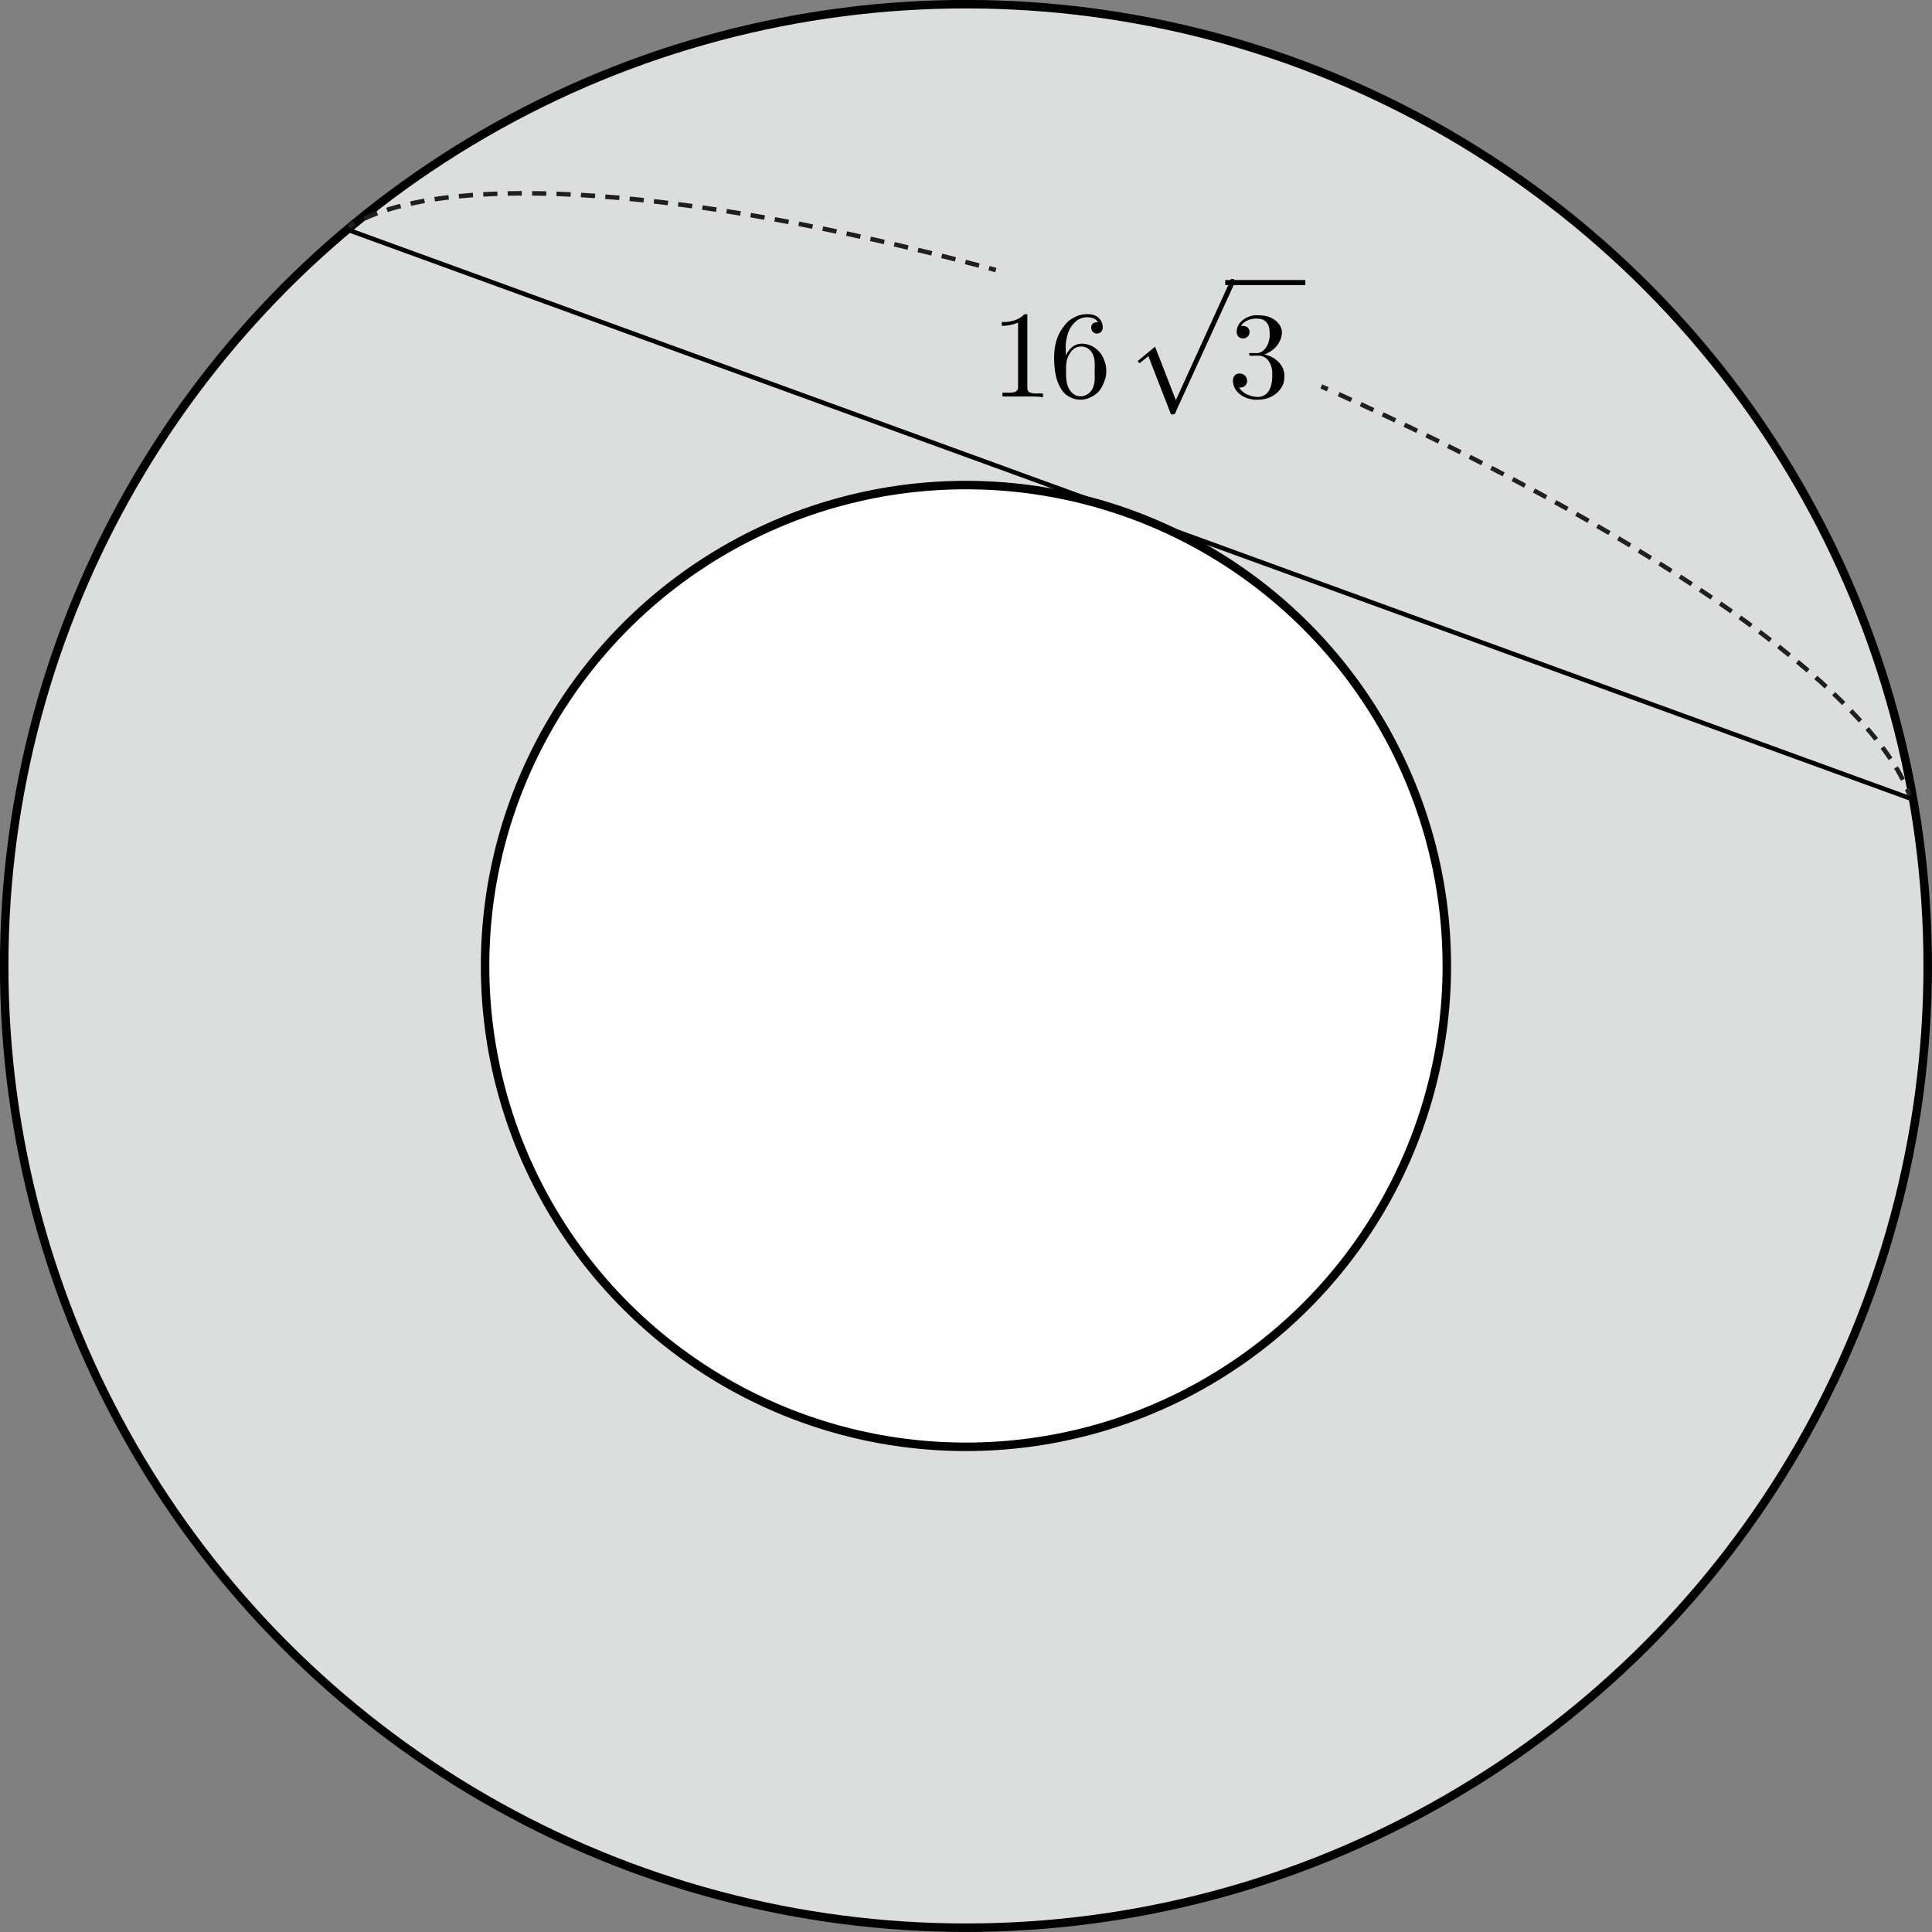 <svg id="레이어_1" data-name="레이어 1" xmlns="http://www.w3.org/2000/svg" width="170.83" height="170.83" viewBox="0 0 170.83 170.83">
  <rect x="0" y="0" width="170.83" height="170.83" fill="#808080" stroke="none"/>
  <circle cx="85.41" cy="85.41" r="85.04" fill="#dcdddd" stroke="#000" stroke-miterlimit="10" stroke-width="0.75"/>
  <circle cx="85.41" cy="85.41" r="42.52" fill="#fff" stroke="#000" stroke-miterlimit="10" stroke-width="0.75"/>
  <line x1="30.71" y1="20.3" x2="169.08" y2="70.66" fill="none" stroke="#000" stroke-miterlimit="10" stroke-width="0.4"/>
  <g>
    <path d="M122.08,47.28l-.6-.17" transform="translate(-34.03 -23.4)" fill="none" stroke="#221e1f" stroke-miterlimit="10" stroke-width="0.4"/>
    <path d="M120.6,46.88c-25.29-6.75-46.16-8.3-54.81-3.94" transform="translate(-34.03 -23.4)" fill="none" stroke="#221e1f" stroke-miterlimit="10" stroke-width="0.4" stroke-dasharray="1.25 0.91"/>
    <path d="M65.39,43.15c-.18.1-.36.2-.53.31" transform="translate(-34.03 -23.4)" fill="none" stroke="#221e1f" stroke-miterlimit="10" stroke-width="0.4"/>
  </g>
  <g>
    <path d="M202.88,93.73c-.07-.19-.14-.38-.23-.57" transform="translate(-34.03 -23.4)" fill="none" stroke="#221e1f" stroke-miterlimit="10" stroke-width="0.4"/>
    <path d="M202.28,92.34C197.57,83,178.3,69.9,151.84,58" transform="translate(-34.03 -23.4)" fill="none" stroke="#221e1f" stroke-miterlimit="10" stroke-width="0.4" stroke-dasharray="1.24 0.9"/>
    <path d="M151.43,57.82l-.57-.25" transform="translate(-34.03 -23.4)" fill="none" stroke="#221e1f" stroke-miterlimit="10" stroke-width="0.4"/>
  </g>
  <path d="M125.35,58.46h-1.79c-.33,0-.62,0-.89,0v-.34h.53a1.56,1.56,0,0,0,.61-.08.44.44,0,0,0,.24-.45V51.92a2.92,2.92,0,0,1-.59.19,4,4,0,0,1-.62.1h-.23v-.34h.16l.2,0a2.72,2.72,0,0,0,.56-.09,2.58,2.58,0,0,0,.53-.19,1.75,1.75,0,0,0,.29-.18l.26-.22h.26v6.47q0,.36.24.45a1.58,1.58,0,0,0,.62.08h.52v.34C126,58.48,125.68,58.46,125.35,58.46Z" transform="translate(-34.03 -23.4)"/>
  <path d="M131.64,57.21a2.51,2.51,0,0,1-.49.84,2.36,2.36,0,0,1-.74.5,2,2,0,0,1-.86.19,1.86,1.86,0,0,1-.87-.21A1.79,1.79,0,0,1,128,58a3.58,3.58,0,0,1-.62-1.44,7,7,0,0,1-.14-1.53,5.25,5.25,0,0,1,.2-1.51,3.78,3.78,0,0,1,.71-1.33,2.43,2.43,0,0,1,.87-.73,2.34,2.34,0,0,1,1.11-.28,2.22,2.22,0,0,1,.61.07,1.29,1.29,0,0,1,.45.27,1.35,1.35,0,0,1,.26.38,1.11,1.11,0,0,1,.08.46.51.51,0,0,1-.14.38.51.51,0,0,1-.73,0,.51.51,0,0,1-.14-.36.47.47,0,0,1,.17-.4.86.86,0,0,1,.43-.09.85.85,0,0,0-.43-.35,1.51,1.51,0,0,0-.53-.09,1.54,1.54,0,0,0-1.13.49,2.37,2.37,0,0,0-.59,1,5.06,5.06,0,0,0-.16.74,7,7,0,0,0,0,.94v.26a1.75,1.75,0,0,1,.52-.77,1.32,1.32,0,0,1,.87-.32,2,2,0,0,1,.84.18,2.2,2.2,0,0,1,.71.52,2.38,2.38,0,0,1,.47.82,2.69,2.69,0,0,1,.16.94A2.55,2.55,0,0,1,131.64,57.21Zm-.82-1.1a6.32,6.32,0,0,0,0-.72,1.88,1.88,0,0,0-.16-.66,1.33,1.33,0,0,0-.41-.5,1,1,0,0,0-.6-.19,1.13,1.13,0,0,0-.62.17,1.4,1.4,0,0,0-.43.49,2.06,2.06,0,0,0-.25.62,3.85,3.85,0,0,0-.06.69c0,.22,0,.41,0,.57a5.11,5.11,0,0,0,.06.59,1.83,1.83,0,0,0,.38.86,1.07,1.07,0,0,0,.84.41,1.13,1.13,0,0,0,.66-.21,1.24,1.24,0,0,0,.43-.52,2.28,2.28,0,0,0,.16-.66,6.26,6.26,0,0,0,0-.69v-.25Z" transform="translate(-34.03 -23.4)"/>
  <path d="M138,59.79l0,.05a.75.75,0,0,1-.08.14.2.2,0,0,1-.14.06h-.21l-2-5.15-.78.63-.17-.19,1.54-1.28L138,58.78l4.88-10.71h.27v.46Z" transform="translate(-34.03 -23.4)"/>
  <path d="M142.37,48.61v-.45h7.08v.45Z" transform="translate(-34.03 -23.4)"/>
  <path d="M147.47,57.41a2.2,2.2,0,0,1-.48.68,2.45,2.45,0,0,1-.79.49,2.75,2.75,0,0,1-.9.16,3.19,3.19,0,0,1-.45,0l-.39-.09a2.09,2.09,0,0,1-1-.58,1.45,1.45,0,0,1-.41-1,.7.7,0,0,1,.15-.47.62.62,0,0,1,.46-.17.6.6,0,0,1,.44.17.64.64,0,0,1,0,.93.68.68,0,0,1-.51.13,1.58,1.58,0,0,0,.7.61,2.39,2.39,0,0,0,1,.23,1.08,1.08,0,0,0,.43-.1,1.23,1.23,0,0,0,.36-.25,1.71,1.71,0,0,0,.35-.7,3.07,3.07,0,0,0,.09-.77,2.36,2.36,0,0,0,0-.4,2.94,2.94,0,0,0-.05-.35,1.61,1.61,0,0,0-.42-.79,1.12,1.12,0,0,0-.81-.29h-.52a.35.35,0,0,1-.16,0,.11.11,0,0,1-.07-.11c0-.06,0-.1,0-.12h.12l.31,0,.35,0a1,1,0,0,0,.58-.34,1.66,1.66,0,0,0,.34-.59,4.31,4.31,0,0,0,.1-.45,2.25,2.25,0,0,0,0-.44,1.64,1.64,0,0,0-.07-.52,1.09,1.09,0,0,0-.28-.46.92.92,0,0,0-.35-.19,1,1,0,0,0-.36-.05,2.43,2.43,0,0,0-.38,0l-.38.09a1.81,1.81,0,0,0-.41.23,1,1,0,0,0-.3.32H144a.67.67,0,0,1,.38.17.48.48,0,0,1,.13.37.51.51,0,0,1-.16.4.52.52,0,0,1-.4.16.54.54,0,0,1-.42-.16.58.58,0,0,1-.15-.41,1.29,1.29,0,0,1,.35-.88,1.93,1.93,0,0,1,.82-.5,2.11,2.11,0,0,1,.38-.09,2.75,2.75,0,0,1,.41,0,3,3,0,0,1,.73.09,2.23,2.23,0,0,1,.66.31,1.74,1.74,0,0,1,.46.48,1.22,1.22,0,0,1,.19.63,1.77,1.77,0,0,1-.13.63,2.67,2.67,0,0,1-.32.56,2.45,2.45,0,0,1-.5.45,2.69,2.69,0,0,1-.61.31,2.5,2.5,0,0,1,1,.44,2.09,2.09,0,0,1,.69.89c0,.11.06.22.08.32a1.48,1.48,0,0,1,0,.35A1.73,1.73,0,0,1,147.47,57.41Z" transform="translate(-34.03 -23.4)"/>
</svg>
